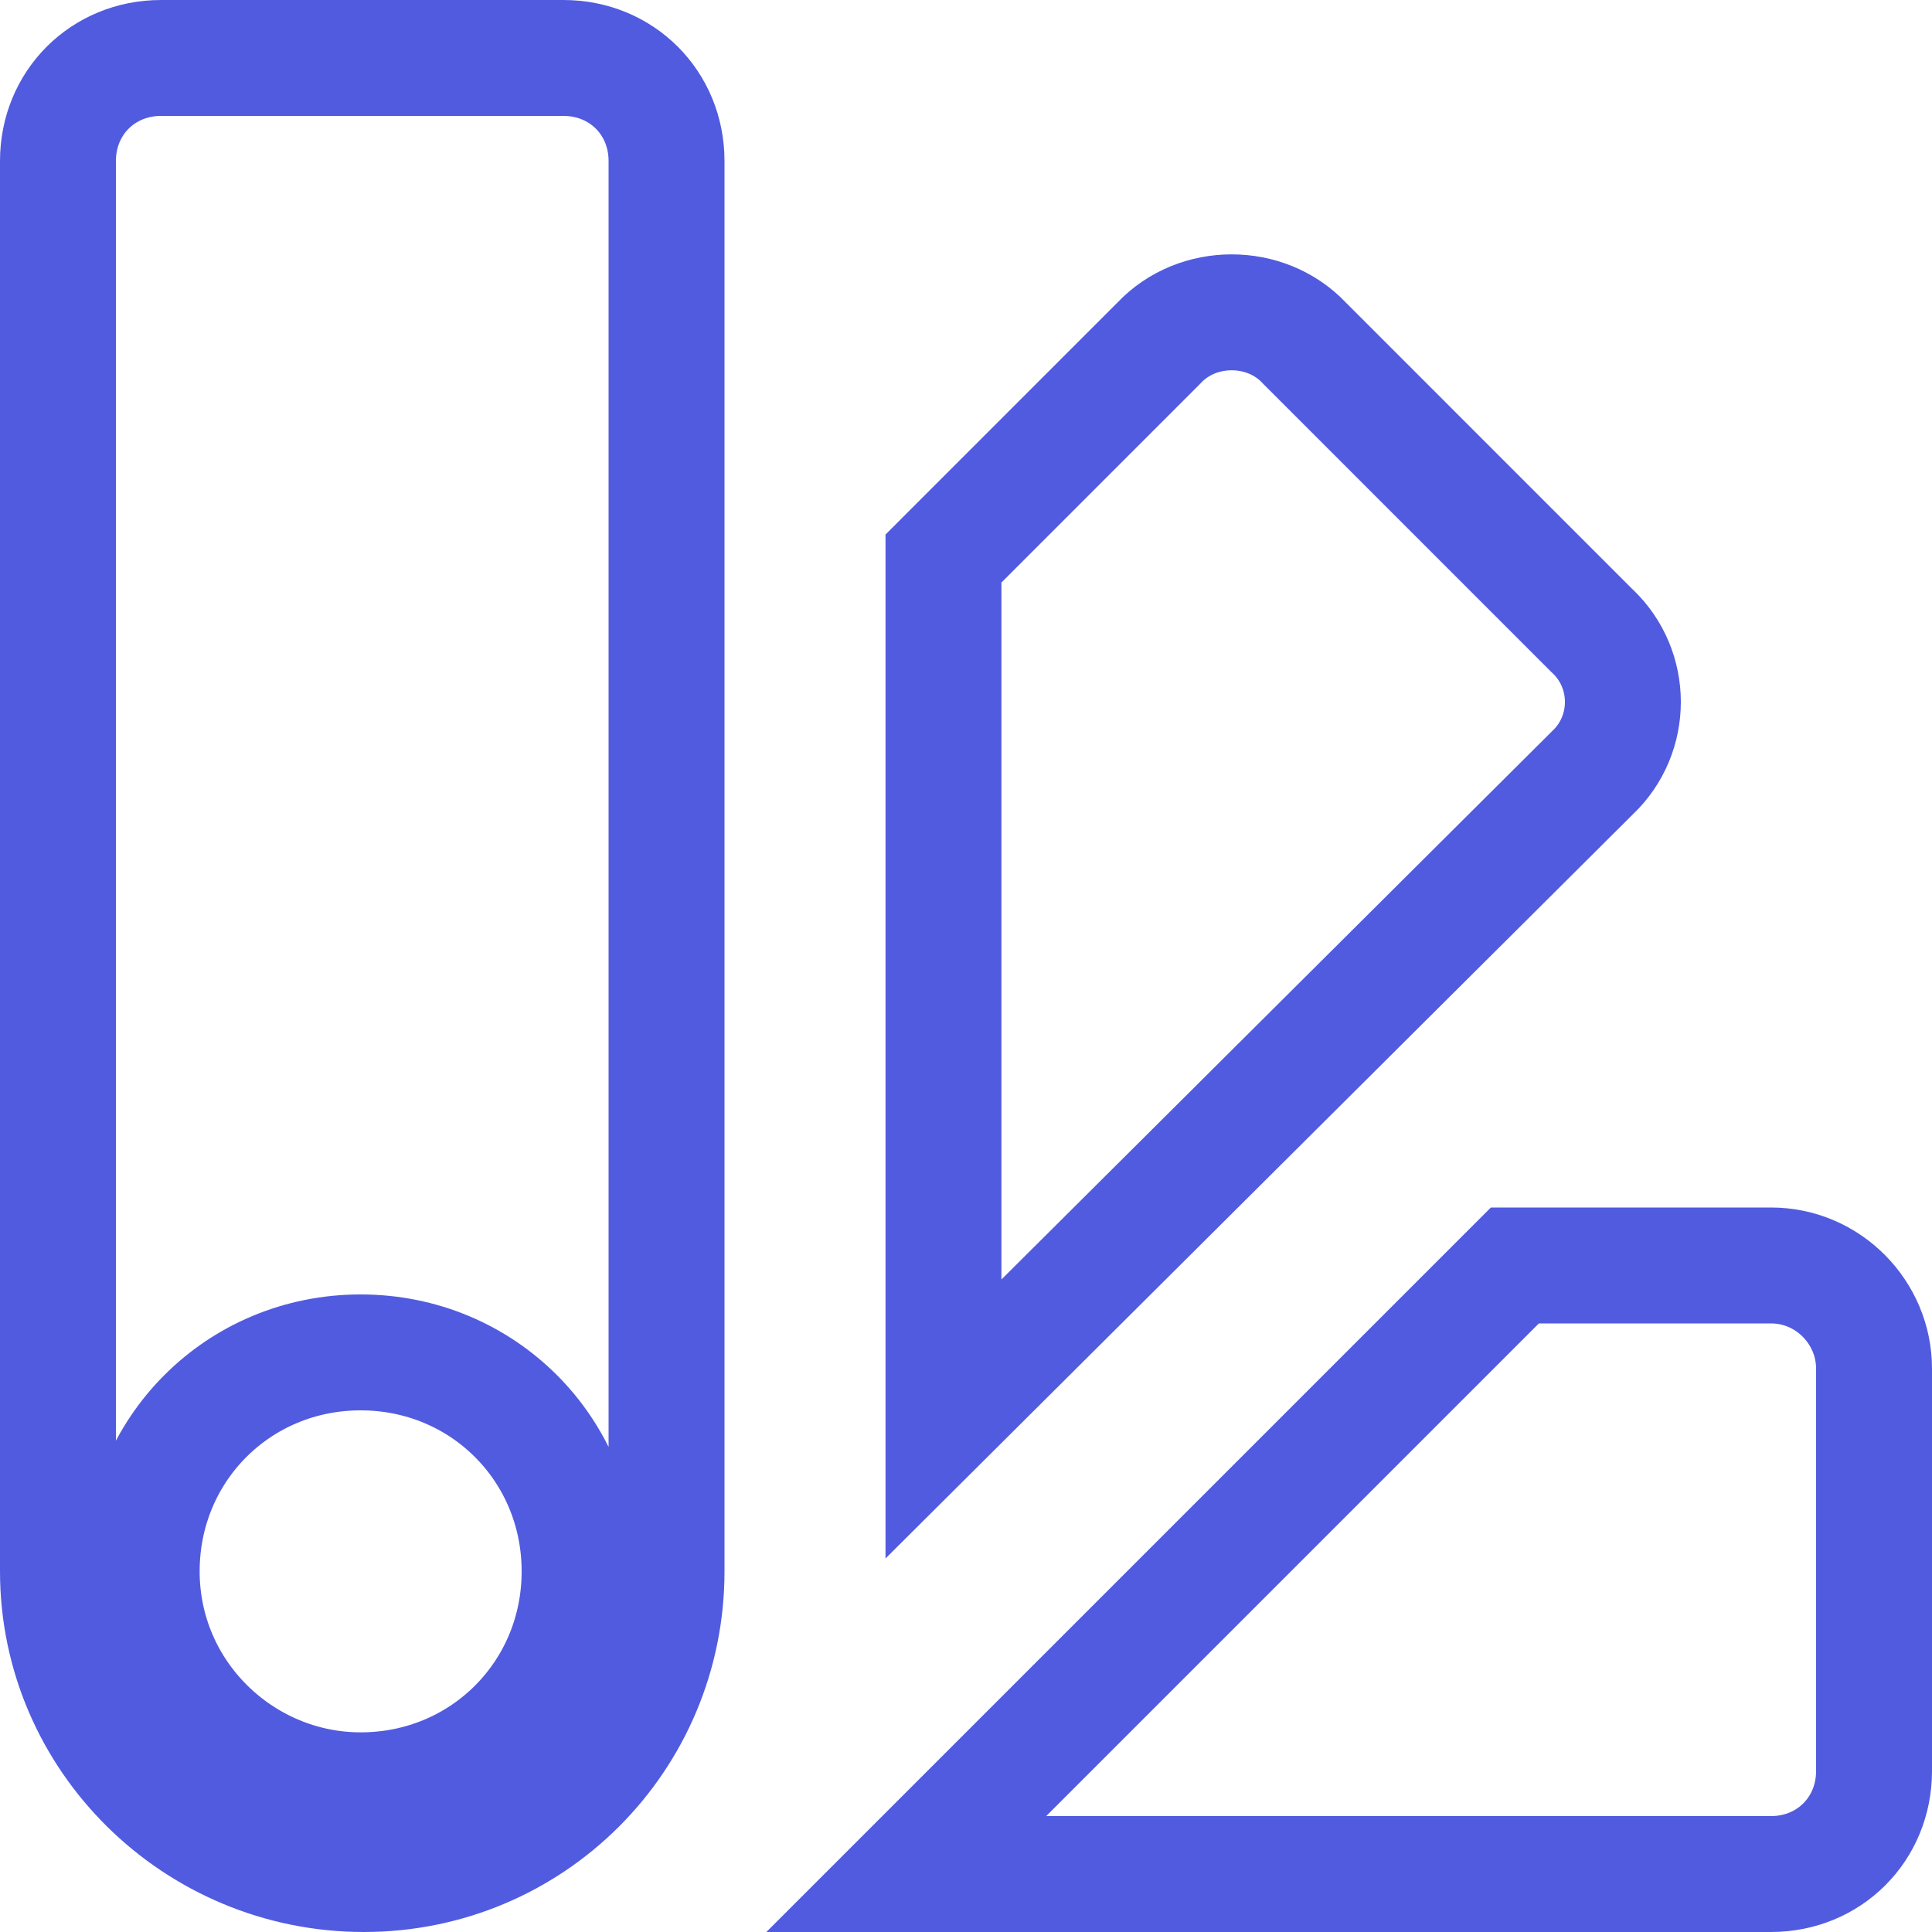 <svg width="50" height="50" viewBox="0 0 50 50" fill="none" xmlns="http://www.w3.org/2000/svg">
<path d="M33.746 8.866L33.759 8.88L33.773 8.894L41.189 16.311L41.203 16.324L41.217 16.337C42.261 17.329 42.261 19.004 41.217 19.996L41.204 20.008L41.192 20.02L24.417 36.723V14.455L29.977 8.894L29.991 8.88L30.004 8.866C30.996 7.822 32.754 7.822 33.746 8.866ZM48.5 35.417V45.833C48.5 47.338 47.338 48.5 45.833 48.5H23.455L39.205 32.75H45.833C47.319 32.75 48.5 33.975 48.5 35.417ZM1.5 40.667V4.167C1.5 2.662 2.662 1.5 4.167 1.5H14.583C16.088 1.5 17.25 2.662 17.25 4.167V40.667C17.25 45.005 13.755 48.5 9.417 48.5C5.061 48.5 1.5 44.988 1.5 40.667ZM9.333 46.333C12.495 46.333 15 43.828 15 40.667C15 37.505 12.495 35 9.333 35C6.172 35 3.667 37.505 3.667 40.667C3.667 43.848 6.274 46.333 9.333 46.333Z" stroke="#515BE0" stroke-width="3"/>
</svg>
